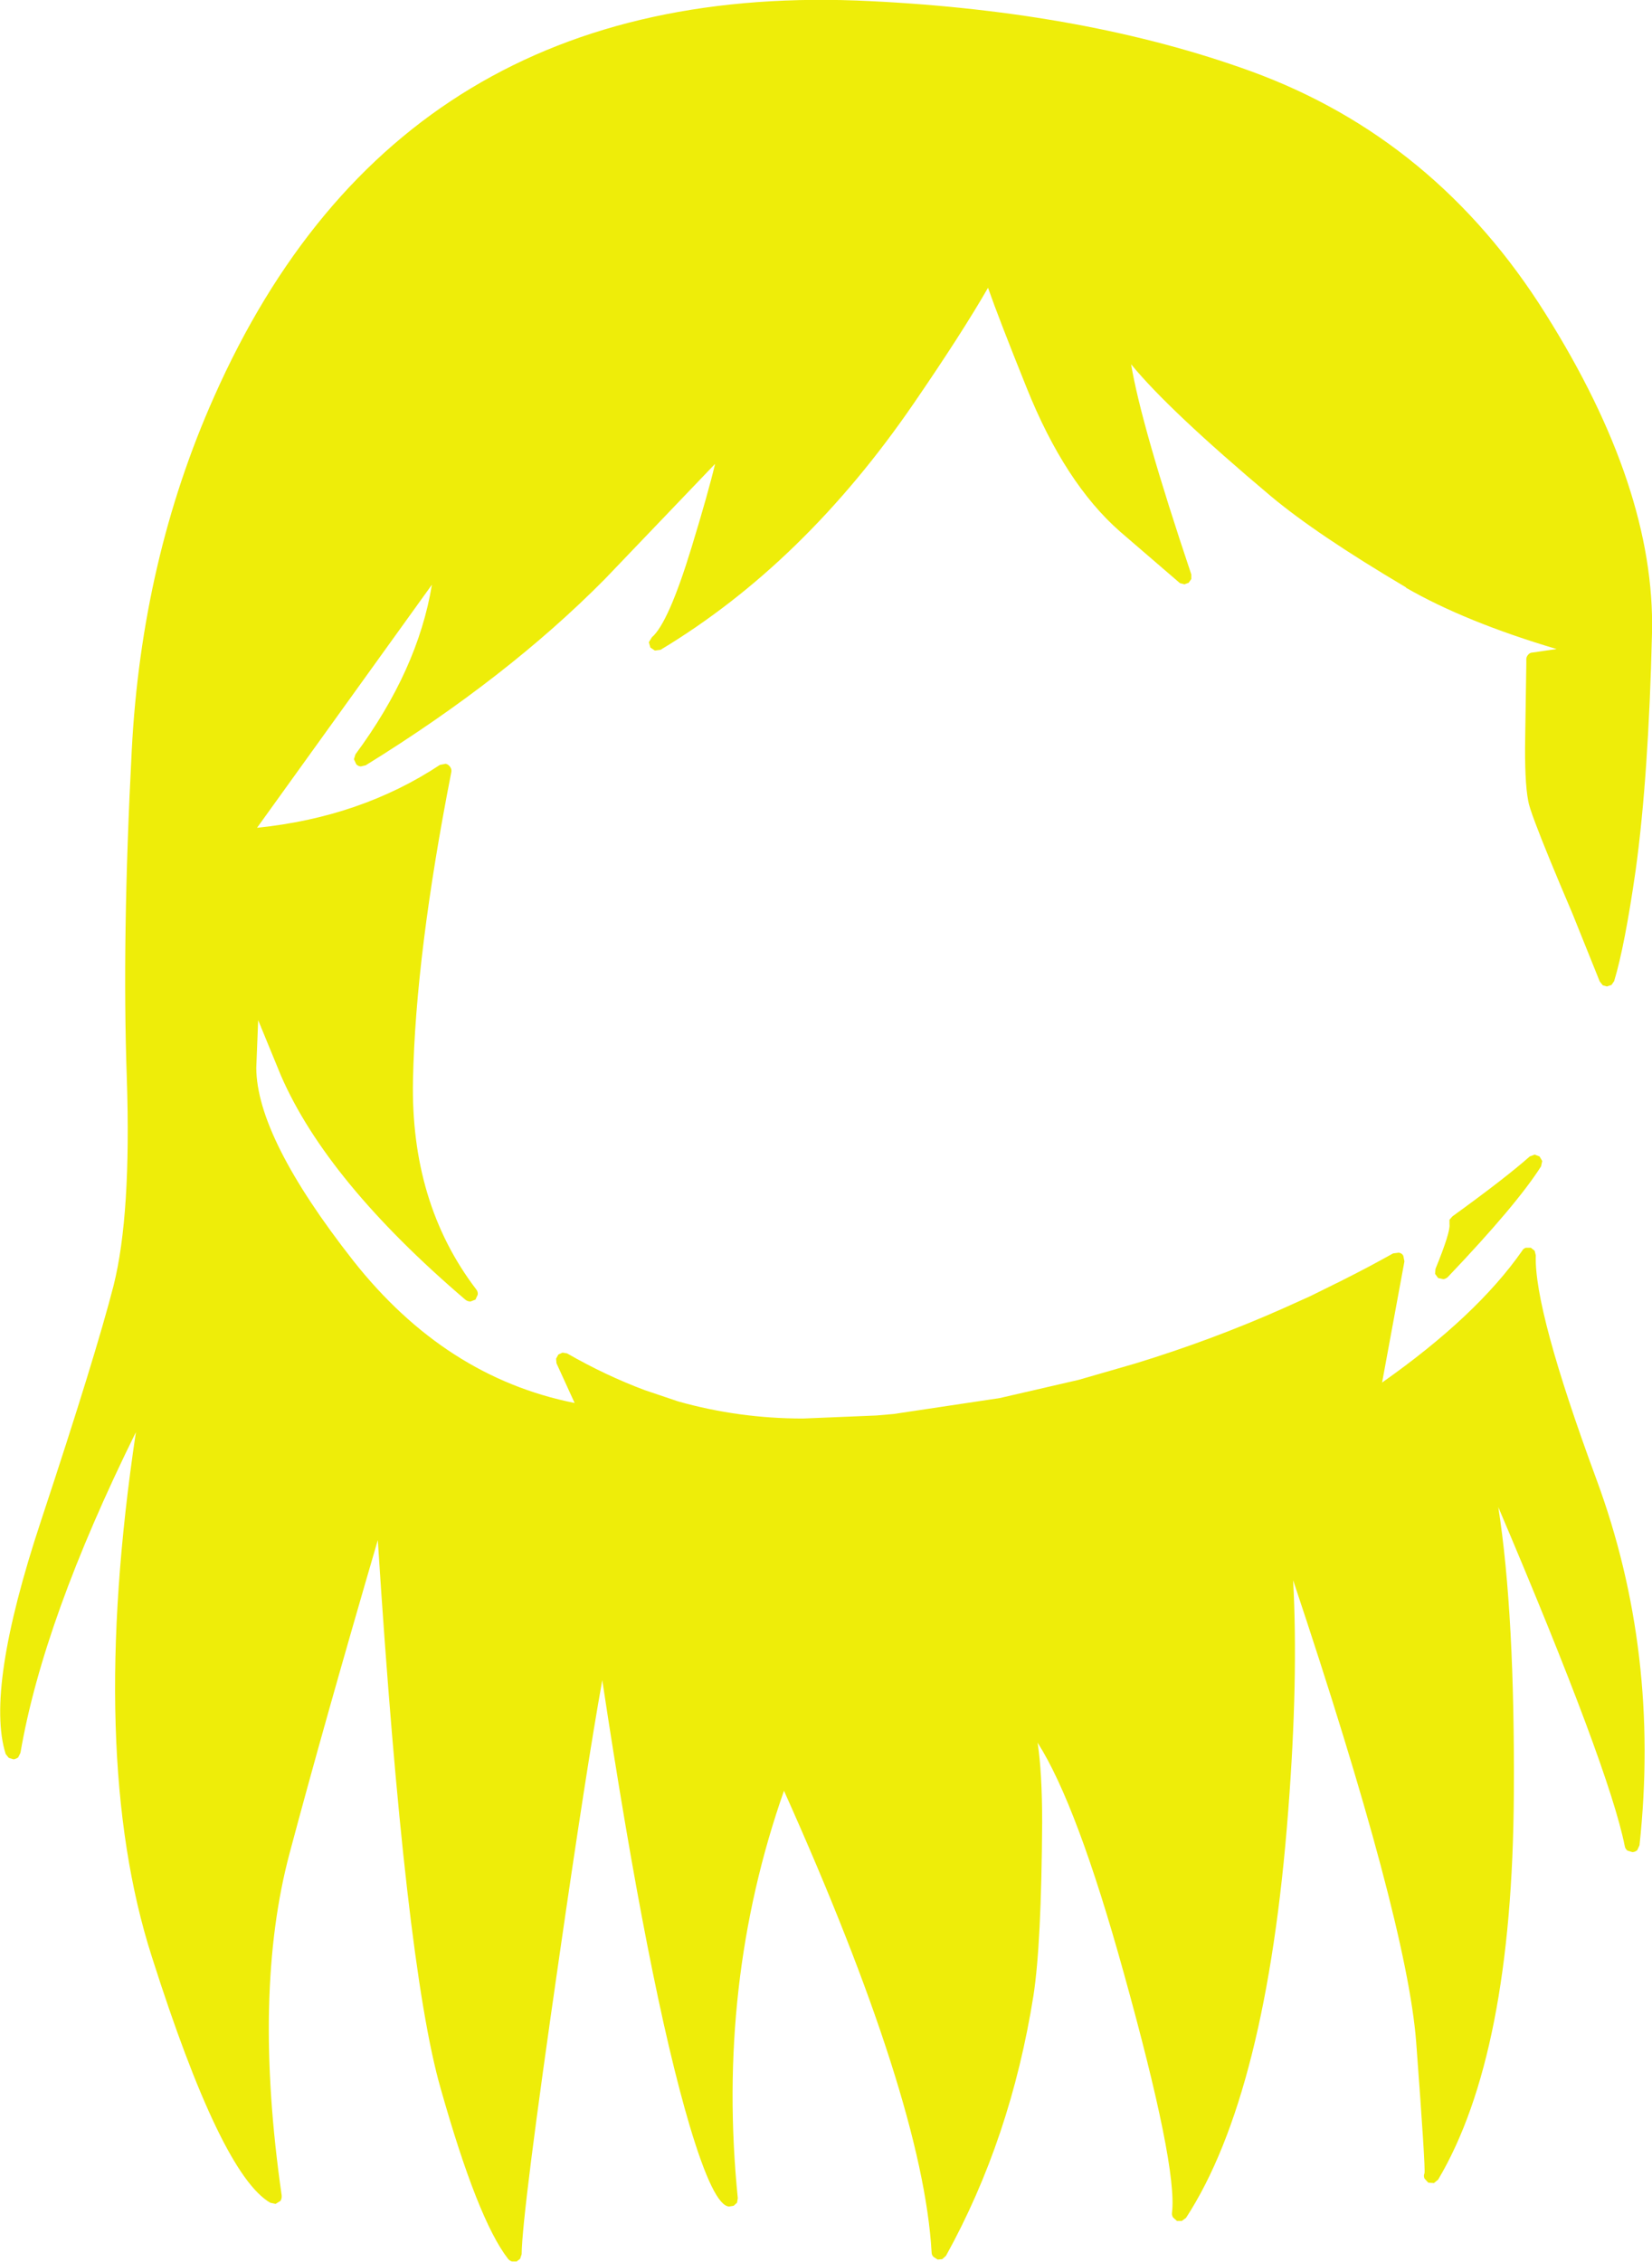 <?xml version="1.0" encoding="UTF-8" standalone="no"?>
<svg xmlns:xlink="http://www.w3.org/1999/xlink" height="298.65px" width="218.2px" xmlns="http://www.w3.org/2000/svg">
  <g transform="matrix(1, 0, 0, 1, 118.2, 315.55)">
    <path d="M12.3 -277.55 Q8.85 -271.55 2.5 -262.3 -12.0 -241.15 -30.95 -229.75 L-31.7 -229.65 -32.3 -230.05 -32.5 -230.75 -32.1 -231.4 Q-29.9 -233.3 -26.85 -243.3 -24.65 -250.5 -23.75 -254.3 L-38.3 -239.1 Q-51.2 -226.05 -69.9 -214.5 L-70.55 -214.35 Q-70.95 -214.4 -71.15 -214.65 L-71.45 -215.3 -71.25 -215.95 Q-63.0 -227.1 -61.15 -238.35 L-84.25 -206.25 Q-70.55 -207.65 -60.1 -214.55 L-59.35 -214.7 Q-59.0 -214.65 -58.75 -214.3 -58.5 -213.95 -58.6 -213.55 -63.3 -189.6 -63.65 -173.0 -64.0 -156.7 -55.3 -145.3 -55.05 -145.0 -55.1 -144.6 L-55.4 -143.95 -56.05 -143.7 Q-56.45 -143.7 -56.75 -143.95 -75.05 -159.6 -81.1 -173.55 L-84.1 -180.85 -84.35 -174.55 Q-84.3 -165.35 -71.55 -149.1 -59.4 -133.7 -42.3 -130.3 L-44.7 -135.55 -44.75 -136.15 -44.45 -136.7 -43.9 -136.95 -43.3 -136.85 Q-38.25 -133.95 -33.05 -132.0 L-28.6 -130.5 Q-20.6 -128.25 -12.15 -128.25 L-2.45 -128.65 -0.15 -128.85 13.85 -130.95 24.25 -133.35 31.7 -135.5 Q41.85 -138.6 51.3 -142.8 L54.85 -144.4 58.9 -146.4 Q62.5 -148.2 65.8 -150.05 L66.55 -150.15 Q66.95 -150.1 67.15 -149.75 L67.3 -149.0 64.35 -133.0 Q76.85 -141.8 82.85 -150.4 83.0 -150.7 83.35 -150.8 L84.0 -150.8 84.5 -150.4 84.65 -149.8 Q84.4 -142.6 92.65 -120.25 101.1 -97.4 98.35 -71.9 L98.05 -71.25 Q97.75 -71.0 97.4 -71.0 L96.75 -71.2 Q96.45 -71.45 96.4 -71.8 94.35 -82.1 79.7 -116.55 81.9 -102.4 81.75 -78.6 81.55 -44.25 71.75 -27.75 L71.2 -27.3 70.45 -27.35 69.95 -27.9 Q69.8 -28.25 69.95 -28.6 70.1 -29.25 68.85 -45.95 67.6 -62.05 52.6 -106.9 53.3 -93.85 51.95 -76.45 49.1 -39.05 38.45 -22.7 L37.9 -22.3 37.25 -22.3 36.75 -22.75 Q36.55 -23.05 36.6 -23.4 37.35 -29.45 30.2 -55.15 24.05 -77.3 18.85 -85.45 19.45 -81.5 19.45 -74.9 19.35 -58.8 18.3 -52.05 15.3 -33.15 6.75 -17.7 L6.25 -17.25 5.65 -17.2 5.1 -17.55 Q4.85 -17.8 4.85 -18.15 3.7 -38.2 -14.65 -79.1 -23.6 -53.6 -20.75 -25.3 L-20.85 -24.7 -21.3 -24.3 -21.9 -24.2 Q-23.95 -24.3 -27.1 -34.85 -32.5 -53.0 -38.65 -93.7 -40.7 -82.35 -44.35 -57.05 -49.25 -23.25 -49.3 -17.9 L-49.5 -17.3 -49.95 -16.95 -50.6 -16.95 Q-50.9 -17.05 -51.1 -17.3 -55.1 -22.45 -60.0 -39.8 -64.7 -56.15 -68.3 -112.2 -75.5 -87.55 -79.95 -70.85 -84.85 -52.5 -81.0 -25.7 -80.95 -25.3 -81.15 -24.95 L-81.8 -24.55 -82.5 -24.7 Q-89.0 -28.45 -98.15 -57.2 -106.65 -83.7 -100.25 -126.45 -112.5 -101.65 -115.5 -84.1 L-115.8 -83.5 Q-116.1 -83.3 -116.4 -83.25 L-117.05 -83.45 -117.45 -83.95 Q-120.15 -92.5 -112.8 -114.7 -105.6 -136.45 -103.2 -145.8 -100.85 -155.15 -101.45 -173.2 -102.1 -191.5 -100.8 -216.45 -99.5 -241.65 -89.95 -263.1 -65.4 -318.55 -3.2 -315.4 25.35 -314.0 47.0 -306.15 71.45 -297.25 85.95 -274.1 100.45 -251.05 100.0 -231.95 99.55 -213.1 97.85 -200.7 96.4 -190.6 95.0 -186.0 L94.65 -185.5 94.05 -185.3 93.5 -185.45 93.1 -185.95 89.5 -194.9 Q86.0 -203.1 84.6 -206.85 83.75 -209.1 83.65 -209.8 83.15 -212.4 83.25 -218.2 L83.4 -227.95 83.4 -228.3 Q83.35 -228.75 83.6 -229.05 83.85 -229.4 84.3 -229.4 L87.4 -229.85 Q75.3 -233.45 67.5 -237.95 L67.5 -238.0 Q55.75 -244.95 49.7 -250.0 36.2 -261.35 31.2 -267.45 32.55 -259.35 39.15 -239.7 L39.15 -239.1 38.8 -238.6 38.25 -238.4 37.65 -238.55 29.75 -245.35 Q22.45 -251.75 17.4 -264.35 13.7 -273.55 12.3 -277.55 M85.35 -161.55 Q82.15 -156.5 73.05 -146.95 72.8 -146.7 72.45 -146.65 L71.75 -146.8 71.35 -147.35 71.4 -148.0 Q73.4 -152.9 73.25 -153.9 L73.25 -154.5 73.65 -154.95 Q80.7 -160.05 83.85 -162.85 L84.5 -163.1 85.15 -162.85 85.5 -162.25 85.35 -161.55" fill="#eeed09" fill-rule="evenodd" stroke="none"/>
  </g>
</svg>

